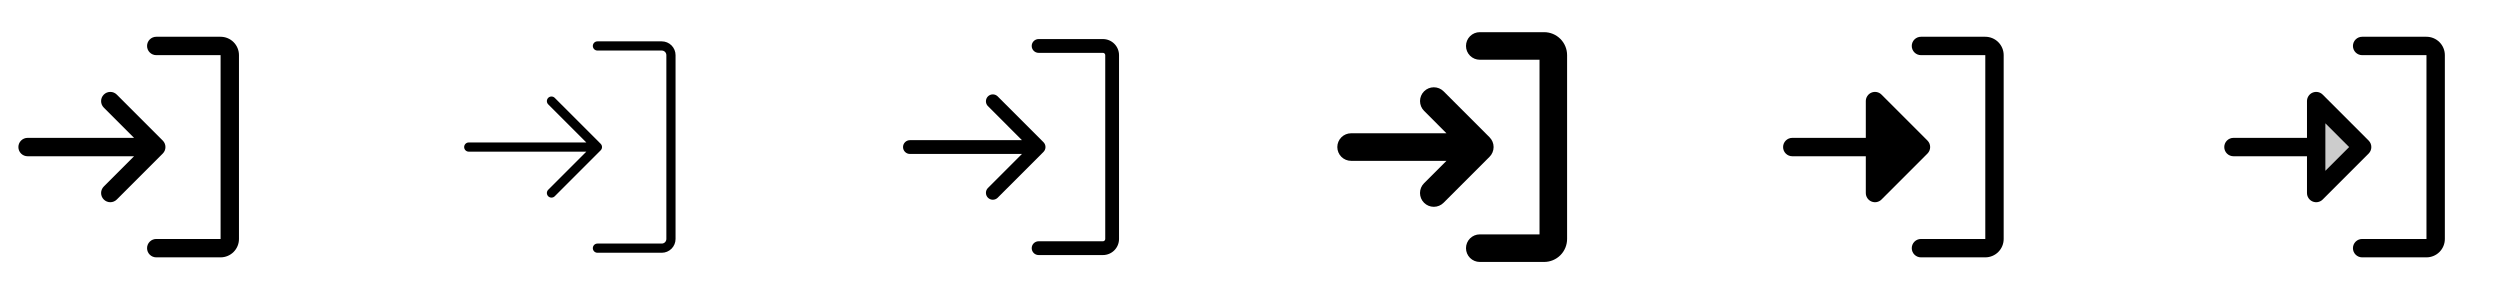 <svg width="272" height="32" viewBox="0 0 272 32" fill="none" xmlns="http://www.w3.org/2000/svg">
<g clip-path="url(#clip0_17_10769)">
<path d="M17.707 16.707L12.707 21.707C12.615 21.8 12.504 21.874 12.383 21.924C12.261 21.975 12.131 22.001 12 22.001C11.869 22.001 11.739 21.975 11.617 21.924C11.496 21.874 11.385 21.8 11.293 21.707C11.2 21.615 11.126 21.504 11.076 21.383C11.025 21.262 10.999 21.131 10.999 21C10.999 20.869 11.025 20.738 11.076 20.617C11.126 20.496 11.2 20.385 11.293 20.293L14.586 17H3C2.735 17 2.48 16.895 2.293 16.707C2.105 16.52 2 16.265 2 16C2 15.735 2.105 15.48 2.293 15.293C2.48 15.105 2.735 15 3 15H14.586L11.293 11.707C11.105 11.52 10.999 11.265 10.999 11C10.999 10.735 11.105 10.48 11.293 10.293C11.48 10.105 11.735 9.999 12 9.999C12.265 9.999 12.52 10.105 12.707 10.293L17.707 15.293C17.8 15.385 17.874 15.496 17.925 15.617C17.975 15.739 18.001 15.869 18.001 16C18.001 16.131 17.975 16.262 17.925 16.383C17.874 16.504 17.8 16.615 17.707 16.707ZM24 4H17C16.735 4 16.48 4.105 16.293 4.293C16.105 4.48 16 4.735 16 5C16 5.265 16.105 5.52 16.293 5.707C16.48 5.895 16.735 6 17 6H24V26H17C16.735 26 16.48 26.105 16.293 26.293C16.105 26.48 16 26.735 16 27C16 27.265 16.105 27.52 16.293 27.707C16.48 27.895 16.735 28 17 28H24C24.53 28 25.039 27.789 25.414 27.414C25.789 27.039 26 26.53 26 26V6C26 5.47 25.789 4.961 25.414 4.586C25.039 4.211 24.53 4 24 4Z" fill="currentColor"/>
<path d="M65.354 16.354L60.354 21.354C60.26 21.448 60.133 21.5 60 21.5C59.867 21.5 59.74 21.448 59.646 21.354C59.552 21.26 59.5 21.133 59.5 21C59.5 20.867 59.552 20.74 59.646 20.646L63.792 16.5H51C50.867 16.5 50.74 16.447 50.646 16.354C50.553 16.26 50.5 16.133 50.5 16C50.5 15.867 50.553 15.74 50.646 15.646C50.74 15.553 50.867 15.5 51 15.5H63.792L59.646 11.354C59.552 11.26 59.5 11.133 59.5 11C59.5 10.867 59.552 10.74 59.646 10.646C59.74 10.552 59.867 10.5 60 10.5C60.133 10.5 60.26 10.552 60.354 10.646L65.354 15.646C65.4 15.693 65.437 15.748 65.462 15.809C65.487 15.869 65.5 15.934 65.5 16C65.5 16.066 65.487 16.131 65.462 16.192C65.437 16.252 65.4 16.307 65.354 16.354ZM72 4.5H65C64.867 4.5 64.74 4.553 64.646 4.646C64.553 4.74 64.5 4.867 64.5 5C64.5 5.133 64.553 5.26 64.646 5.354C64.74 5.447 64.867 5.5 65 5.5H72C72.133 5.5 72.26 5.553 72.354 5.646C72.447 5.74 72.5 5.867 72.5 6V26C72.5 26.133 72.447 26.26 72.354 26.354C72.26 26.447 72.133 26.5 72 26.5H65C64.867 26.5 64.74 26.553 64.646 26.646C64.553 26.74 64.5 26.867 64.5 27C64.5 27.133 64.553 27.26 64.646 27.354C64.74 27.447 64.867 27.5 65 27.5H72C72.398 27.5 72.779 27.342 73.061 27.061C73.342 26.779 73.5 26.398 73.5 26V6C73.5 5.602 73.342 5.221 73.061 4.939C72.779 4.658 72.398 4.5 72 4.5Z" fill="currentColor"/>
<path d="M113.53 16.53L108.53 21.53C108.388 21.663 108.2 21.735 108.005 21.731C107.811 21.728 107.626 21.649 107.488 21.512C107.351 21.374 107.272 21.189 107.269 20.994C107.265 20.8 107.338 20.612 107.47 20.47L111.189 16.75H99C98.801 16.75 98.61 16.671 98.47 16.53C98.329 16.39 98.25 16.199 98.25 16C98.25 15.801 98.329 15.61 98.47 15.47C98.61 15.329 98.801 15.25 99 15.25H111.189L107.47 11.53C107.338 11.388 107.265 11.2 107.269 11.005C107.272 10.811 107.351 10.626 107.488 10.488C107.626 10.351 107.811 10.272 108.005 10.269C108.2 10.265 108.388 10.338 108.53 10.47L113.53 15.47C113.67 15.611 113.749 15.801 113.749 16C113.749 16.199 113.67 16.389 113.53 16.53ZM120 4.25H113C112.801 4.25 112.61 4.329 112.47 4.47C112.329 4.61 112.25 4.801 112.25 5C112.25 5.199 112.329 5.39 112.47 5.53C112.61 5.671 112.801 5.75 113 5.75H120C120.066 5.75 120.13 5.776 120.177 5.823C120.224 5.87 120.25 5.934 120.25 6V26C120.25 26.066 120.224 26.13 120.177 26.177C120.13 26.224 120.066 26.25 120 26.25H113C112.801 26.25 112.61 26.329 112.47 26.47C112.329 26.61 112.25 26.801 112.25 27C112.25 27.199 112.329 27.39 112.47 27.53C112.61 27.671 112.801 27.75 113 27.75H120C120.464 27.75 120.909 27.566 121.237 27.237C121.566 26.909 121.75 26.464 121.75 26V6C121.75 5.536 121.566 5.091 121.237 4.763C120.909 4.434 120.464 4.25 120 4.25Z" fill="currentColor"/>
<path d="M162.061 17.061L157.061 22.061C156.779 22.343 156.397 22.501 155.999 22.501C155.6 22.501 155.218 22.343 154.936 22.061C154.654 21.779 154.496 21.397 154.496 20.999C154.496 20.6 154.654 20.218 154.936 19.936L157.375 17.5H147C146.602 17.5 146.221 17.342 145.939 17.061C145.658 16.779 145.5 16.398 145.5 16C145.5 15.602 145.658 15.221 145.939 14.939C146.221 14.658 146.602 14.5 147 14.5H157.375L154.939 12.061C154.799 11.922 154.689 11.756 154.613 11.574C154.538 11.392 154.499 11.196 154.499 10.999C154.499 10.6 154.657 10.218 154.939 9.936C155.221 9.654 155.603 9.496 156.001 9.496C156.4 9.496 156.782 9.654 157.064 9.936L162.064 14.936C162.203 15.076 162.314 15.242 162.39 15.424C162.465 15.606 162.504 15.802 162.504 15.999C162.503 16.197 162.464 16.392 162.388 16.574C162.312 16.757 162.201 16.922 162.061 17.061ZM168 3.5H161C160.602 3.5 160.221 3.658 159.939 3.939C159.658 4.221 159.5 4.602 159.5 5C159.5 5.398 159.658 5.779 159.939 6.061C160.221 6.342 160.602 6.5 161 6.5H167.5V25.5H161C160.602 25.5 160.221 25.658 159.939 25.939C159.658 26.221 159.5 26.602 159.5 27C159.5 27.398 159.658 27.779 159.939 28.061C160.221 28.342 160.602 28.5 161 28.5H168C168.663 28.5 169.299 28.237 169.768 27.768C170.237 27.299 170.5 26.663 170.5 26V6C170.5 5.337 170.237 4.701 169.768 4.232C169.299 3.763 168.663 3.5 168 3.5Z" fill="currentColor"/>
<path d="M209.708 16.707L204.708 21.707C204.568 21.848 204.389 21.943 204.195 21.982C204.001 22.02 203.8 22 203.617 21.925C203.434 21.849 203.278 21.721 203.168 21.556C203.058 21.391 203 21.198 203 21V17H195C194.735 17 194.48 16.895 194.293 16.707C194.105 16.52 194 16.265 194 16C194 15.735 194.105 15.48 194.293 15.293C194.48 15.105 194.735 15 195 15H203V11C203 10.802 203.058 10.609 203.168 10.444C203.278 10.279 203.434 10.151 203.617 10.075C203.8 10 204.001 9.98 204.195 10.018C204.389 10.057 204.568 10.152 204.708 10.293L209.708 15.293C209.8 15.385 209.874 15.496 209.925 15.617C209.975 15.739 210.001 15.869 210.001 16C210.001 16.131 209.975 16.262 209.925 16.383C209.874 16.504 209.8 16.615 209.708 16.707ZM216 4H209C208.735 4 208.48 4.105 208.293 4.293C208.105 4.48 208 4.735 208 5C208 5.265 208.105 5.52 208.293 5.707C208.48 5.895 208.735 6 209 6H216V26H209C208.735 26 208.48 26.105 208.293 26.293C208.105 26.48 208 26.735 208 27C208 27.265 208.105 27.52 208.293 27.707C208.48 27.895 208.735 28 209 28H216C216.53 28 217.039 27.789 217.414 27.414C217.789 27.039 218 26.53 218 26V6C218 5.47 217.789 4.961 217.414 4.586C217.039 4.211 216.53 4 216 4Z" fill="currentColor"/>
<path opacity="0.2" d="M257 16L252 21V11L257 16Z" fill="currentColor"/>
<path d="M257.708 15.293L252.708 10.293C252.568 10.152 252.389 10.057 252.195 10.018C252.001 9.98 251.8 10 251.617 10.075C251.434 10.151 251.278 10.279 251.168 10.444C251.058 10.609 251 10.802 251 11V15H243C242.735 15 242.48 15.105 242.293 15.293C242.105 15.48 242 15.735 242 16C242 16.265 242.105 16.52 242.293 16.707C242.48 16.895 242.735 17 243 17H251V21C251 21.198 251.058 21.391 251.168 21.556C251.278 21.721 251.434 21.849 251.617 21.925C251.8 22 252.001 22.02 252.195 21.982C252.389 21.943 252.568 21.848 252.708 21.707L257.708 16.707C257.8 16.615 257.874 16.504 257.925 16.383C257.975 16.262 258.001 16.131 258.001 16C258.001 15.869 257.975 15.739 257.925 15.617C257.874 15.496 257.8 15.385 257.708 15.293ZM253 18.586V13.414L255.586 16L253 18.586ZM266 6V26C266 26.53 265.789 27.039 265.414 27.414C265.039 27.789 264.53 28 264 28H257C256.735 28 256.48 27.895 256.293 27.707C256.105 27.52 256 27.265 256 27C256 26.735 256.105 26.48 256.293 26.293C256.48 26.105 256.735 26 257 26H264V6H257C256.735 6 256.48 5.895 256.293 5.707C256.105 5.52 256 5.265 256 5C256 4.735 256.105 4.48 256.293 4.293C256.48 4.105 256.735 4 257 4H264C264.53 4 265.039 4.211 265.414 4.586C265.789 4.961 266 5.47 266 6Z" fill="currentColor"/>
</g>
<defs>
<clipPath id="clip0_17_10769">
<rect width="272" height="32" rx="5" fill="white"/>
</clipPath>
</defs>
</svg>
